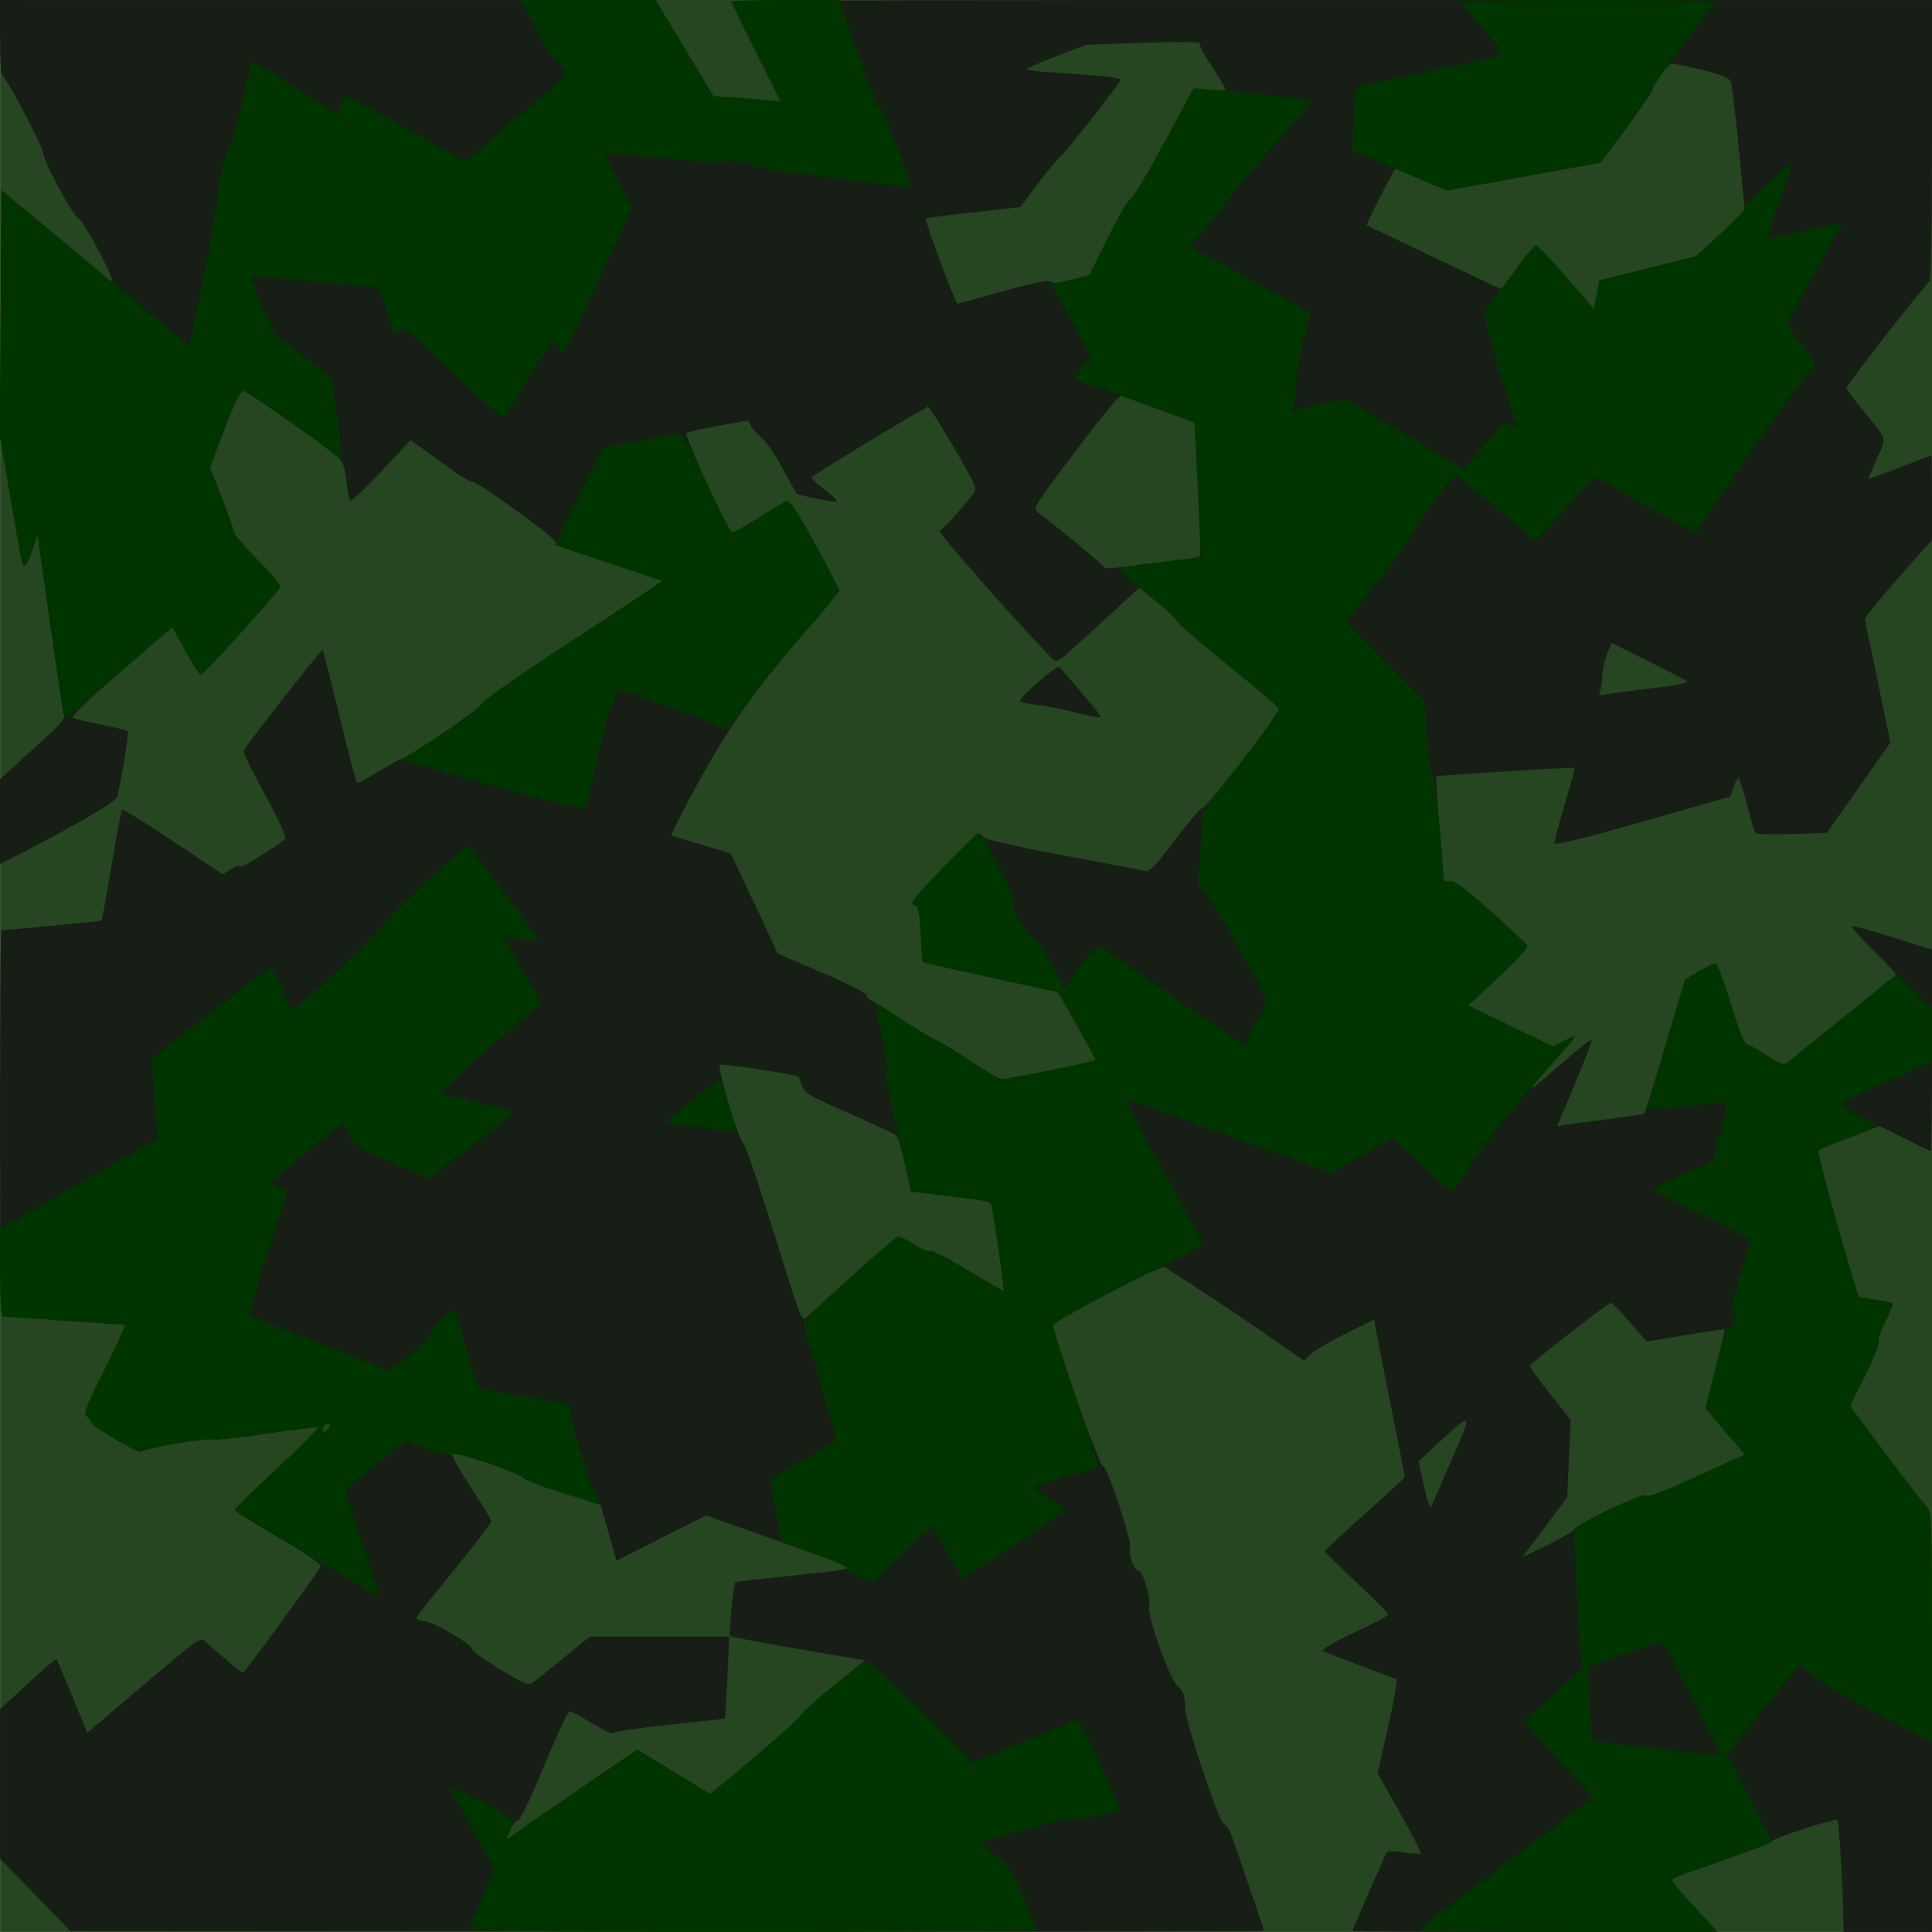 <?xml version="1.0" encoding="UTF-8" standalone="no"?>
<svg
   width="700.021"
   height="700"
   viewBox="0 0 185.214 185.208"
   version="1.1"
   id="svg5"
   xmlns="http://www.w3.org/2000/svg"
   xmlns:svg="http://www.w3.org/2000/svg">
  <defs
     id="defs2" />
  <g
     id="layer1"
     transform="translate(-429.057,-40.865)">
    <g
       id="g1707"
       transform="translate(90.152,-0.934)">
      <path
         style="fill:#254621;stroke-width:0.265"
         d="M 338.911,134.404 V 41.8 h 92.604 92.604 v 92.604 92.604 h -92.604 -92.604 z"
         id="path1713" />
      <path
         style="fill:#171e15;stroke-width:0.265"
         d="m 342.284,223.454 -3.373,-3.478 v -7.163 -7.163 l 2.657,-2.451 c 1.461,-1.348 2.699,-2.406 2.752,-2.352 0.052,0.055 0.737,1.669 1.522,3.587 l 1.427,3.488 5.408,-4.6 c 5.28,-4.491 5.42,-4.589 5.941,-4.134 0.293,0.257 1.172,1.025 1.951,1.708 0.78,0.683 1.513,1.241 1.63,1.241 0.167,0 6.668,-8.878 7.453,-10.177 0.116,-0.192 -1.351,-1.197 -4.035,-2.764 -2.319,-1.355 -4.217,-2.548 -4.217,-2.652 0,-0.104 1.85,-1.905 4.11,-4.003 2.261,-2.097 3.995,-3.852 3.854,-3.899 -0.141,-0.047 -2.408,0.226 -5.039,0.606 -2.631,0.38 -4.896,0.622 -5.033,0.537 -0.334,-0.207 -6.734,0.892 -6.835,1.173 -0.112,0.314 -4.805,-2.436 -4.811,-2.819 -0.003,-0.175 -0.194,-0.423 -0.425,-0.553 -0.359,-0.201 -0.109,-0.855 1.721,-4.511 1.178,-2.352 2.051,-4.278 1.941,-4.28 -0.11,-0.002 -2.7,-0.178 -5.756,-0.391 -3.056,-0.213 -5.705,-0.39 -5.887,-0.393 -0.261,-0.004 -0.331,-3.889 -0.331,-18.526 0,-10.186 0.054,-18.521 0.119,-18.521 0.626,0 9.546,-0.845 9.611,-0.911 0.048,-0.048 0.479,-2.423 0.958,-5.279 0.479,-2.856 0.938,-5.26 1.02,-5.342 0.082,-0.082 2.284,1.277 4.893,3.02 l 4.744,3.17 0.837,-0.53 c 0.485,-0.307 0.837,-0.404 0.837,-0.231 0,0.244 3.501,-1.894 4.337,-2.648 0.132,-0.12 -0.718,-1.961 -1.94,-4.199 -1.196,-2.193 -2.136,-4.089 -2.088,-4.214 0.181,-0.473 7.485,-9.789 7.591,-9.683 0.061,0.061 0.792,2.915 1.625,6.343 0.832,3.428 1.577,6.296 1.655,6.373 0.078,0.078 1.014,-0.402 2.081,-1.065 1.067,-0.664 2.028,-1.207 2.137,-1.207 0.531,0 7.457,-4.695 7.695,-5.216 0.162,-0.355 3.412,-2.646 7.995,-5.636 4.247,-2.77 8.089,-5.308 8.539,-5.639 l 0.817,-0.603 -5.145,-1.7 c -2.834,-0.936 -5.098,-1.822 -5.041,-1.973 0.125,-0.327 -7.451,-5.825 -8.027,-5.825 -0.221,0 -1.057,-0.482 -1.857,-1.072 -0.8,-0.59 -2.035,-1.483 -2.744,-1.984 l -1.288,-0.912 -2.836,3.02 c -1.56,1.661 -2.901,2.911 -2.981,2.778 -0.08,-0.133 -0.231,-0.997 -0.336,-1.919 -0.153,-1.341 -0.331,-1.802 -0.89,-2.298 -1.297,-1.152 -8.63,-6.292 -9.014,-6.318 -0.254,-0.017 -0.845,1.2 -1.774,3.653 l -1.394,3.679 1.177,3.067 c 0.648,1.687 1.177,3.179 1.177,3.315 0,0.136 1.027,1.297 2.282,2.58 2.031,2.075 2.242,2.381 1.918,2.779 -1.67,2.055 -7.216,8.153 -7.415,8.153 -0.139,0 -0.813,-1.031 -1.498,-2.29 l -1.246,-2.29 -4.949,4.269 c -2.999,2.587 -4.822,4.335 -4.627,4.436 0.177,0.092 1.393,0.38 2.703,0.642 1.31,0.261 2.464,0.546 2.565,0.632 0.149,0.128 -0.401,3.654 -0.981,6.281 -0.111,0.503 -4.399,2.99 -10.382,6.022 l -0.86,0.436 v -4.072 -4.072 l 3.145,-2.846 c 3.053,-2.762 3.139,-2.87 2.932,-3.674 -0.117,-0.456 -0.722,-4.451 -1.344,-8.878 l -1.131,-8.049 -0.5,1.501 c -0.275,0.825 -0.6,1.501 -0.722,1.501 -0.264,0 -0.26,0.02 -1.449,-6.92 l -0.937,-5.464 0.069,-11.802 0.069,-11.802 4.366,3.598 c 2.401,1.979 4.751,3.966 5.222,4.416 0.471,0.45 0.93,0.744 1.02,0.654 0.239,-0.239 -2.877,-6.017 -3.244,-6.017 -0.391,-2.77e-4 -3.375,-5.523 -3.328,-6.159 0.036,-0.484 -3.586,-7.398 -3.959,-7.555 -0.114,-0.049 -0.208,-1.686 -0.208,-3.638 v -3.55 l 31.419,0.006 31.419,0.006 2.778,4.601 2.778,4.601 2.249,0.161 c 1.237,0.089 2.69,0.206 3.229,0.261 l 0.98,0.1 -2.369,-4.733 c -1.303,-2.603 -2.369,-4.794 -2.369,-4.868 0,-0.074 25.896,-0.135 57.547,-0.135 h 57.547 v 13.494 c 0,7.422 -0.1,13.494 -0.222,13.494 -0.237,0 -7.98,9.91 -7.98,10.213 0,0.099 0.685,1.021 1.521,2.048 2.482,3.048 2.349,2.608 1.417,4.693 -0.452,1.01 -0.821,1.884 -0.821,1.942 0,0.058 1.338,-0.42 2.974,-1.061 1.636,-0.641 3.005,-1.166 3.043,-1.166 0.038,0 0.068,1.82 0.068,4.044 v 4.044 l -3.241,3.666 c -1.783,2.016 -3.217,3.798 -3.188,3.96 0.029,0.162 0.592,2.883 1.251,6.048 l 1.198,5.754 -3.055,4.34 -3.055,4.34 -3.355,0.101 c -1.845,0.056 -3.418,0.014 -3.495,-0.093 -0.077,-0.107 -0.429,-1.331 -0.783,-2.72 -0.354,-1.389 -0.728,-2.526 -0.832,-2.526 -0.104,0 -0.319,0.393 -0.477,0.874 l -0.289,0.874 -8.397,2.396 c -5.22,1.489 -8.421,2.285 -8.461,2.102 -0.035,-0.161 0.399,-1.841 0.964,-3.733 0.565,-1.892 0.997,-3.473 0.959,-3.515 -0.085,-0.092 -13.166,0.71 -13.27,0.814 -0.041,0.041 0.096,2.154 0.305,4.695 0.209,2.541 0.382,4.812 0.385,5.046 0.004,0.296 0.188,0.394 0.601,0.321 0.457,-0.08 1.366,0.581 3.903,2.839 1.819,1.619 3.396,3.099 3.504,3.289 0.132,0.232 -0.761,1.235 -2.721,3.056 l -2.917,2.711 4.043,1.965 4.043,1.965 1.191,-0.576 c 1.375,-0.665 1.501,-0.873 -1.6,2.641 -2.342,2.654 -2.167,2.587 1.404,-0.536 1.489,-1.302 2.738,-2.275 2.776,-2.162 0.038,0.113 -0.696,2.023 -1.63,4.245 l -1.699,4.04 0.838,-0.14 c 0.461,-0.077 2.324,-0.326 4.14,-0.554 1.816,-0.228 3.343,-0.455 3.393,-0.505 0.05,-0.05 0.954,-2.969 2.009,-6.487 l 1.918,-6.396 1.304,-0.768 c 0.717,-0.422 1.429,-0.77 1.581,-0.772 0.153,-0.002 0.813,1.741 1.468,3.875 0.822,2.676 1.318,3.898 1.601,3.939 0.226,0.033 1.081,0.506 1.902,1.051 1.047,0.695 1.591,0.914 1.826,0.733 0.275,-0.212 10.101,-8.129 10.515,-8.472 0.07,-0.058 -0.898,-1.112 -2.15,-2.342 -1.253,-1.23 -2.195,-2.287 -2.095,-2.349 0.1,-0.062 1.871,0.423 3.936,1.077 l 3.754,1.19 v 9.643 c 0,5.304 -0.062,9.643 -0.138,9.643 -0.076,0 -1.205,-0.536 -2.509,-1.191 l -2.372,-1.191 -2.848,1.079 c -1.567,0.594 -2.937,1.164 -3.045,1.269 -0.155,0.149 3.62,13.677 3.909,14.011 0.041,0.047 0.74,0.176 1.554,0.286 0.814,0.11 1.547,0.268 1.629,0.351 0.082,0.082 -0.214,0.87 -0.658,1.75 -0.444,0.88 -0.742,1.772 -0.662,1.982 0.08,0.21 -0.5,1.669 -1.29,3.244 l -1.436,2.863 3.57,4.773 c 1.963,2.625 3.733,4.905 3.933,5.067 0.302,0.244 0.363,3.692 0.363,20.439 v 20.145 h -4.233 -4.233 l -0.021,-1.124 c -0.061,-3.334 -0.426,-9.465 -0.571,-9.61 -0.198,-0.198 -6.085,1.712 -6.304,2.045 -0.082,0.125 -2.047,0.896 -4.366,1.712 -2.319,0.817 -4.495,1.591 -4.835,1.72 -0.594,0.225 -0.527,0.335 1.686,2.746 l 2.305,2.511 h -17.495 c -9.622,0 -17.495,-0.043 -17.495,-0.095 0,-0.11 3.15,-7.323 3.313,-7.588 0.06,-0.098 0.784,-0.071 1.608,0.058 0.824,0.129 1.557,0.176 1.629,0.104 0.072,-0.072 -0.829,-1.832 -2.001,-3.912 l -2.132,-3.781 1.002,-4.439 c 0.551,-2.442 0.92,-4.49 0.82,-4.552 -0.1,-0.062 -1.651,-0.659 -3.447,-1.327 -1.796,-0.668 -3.42,-1.302 -3.61,-1.408 -0.216,-0.121 0.889,-0.773 2.956,-1.744 1.815,-0.853 3.301,-1.645 3.301,-1.76 0,-0.115 -1.369,-1.495 -3.043,-3.065 -1.673,-1.571 -3.043,-2.919 -3.043,-2.996 0,-0.077 1.726,-1.681 3.836,-3.565 2.11,-1.883 3.836,-3.485 3.836,-3.558 0,-0.074 -0.584,-3.057 -1.298,-6.629 -0.714,-3.572 -1.374,-6.94 -1.467,-7.484 l -0.169,-0.989 -2.701,1.347 c -1.485,0.741 -3.004,1.631 -3.374,1.979 l -0.674,0.632 -2.898,-2.026 c -1.594,-1.115 -4.611,-3.147 -6.704,-4.516 l -3.806,-2.489 -1.618,0.711 c -1.924,0.845 -8.836,4.579 -9.016,4.87 -0.237,0.383 4.472,13.691 4.804,13.58 0.366,-0.122 2.855,7.445 2.59,7.873 -0.242,0.391 0.385,2.11 0.77,2.11 0.431,0 1.224,2.592 1.053,3.44 -0.191,0.941 1.912,6.855 2.708,7.617 0.628,0.602 0.687,0.778 0.766,2.304 0.072,1.392 3.294,10.98 3.69,10.98 0.198,0 0.537,0.506 0.753,1.124 1.128,3.231 3.097,9.013 3.097,9.097 0,0.053 -25.747,0.08 -57.216,0.059 l -57.216,-0.038 z m 53.036,-10.734 4.683,-3.186 3.491,2.123 3.491,2.123 1.087,-0.892 c 3.99,-3.276 7.478,-6.335 7.716,-6.767 0.154,-0.279 1.578,-1.551 3.164,-2.827 l 2.884,-2.32 -6.409,-1.098 c -3.525,-0.604 -6.47,-1.159 -6.544,-1.233 -0.132,-0.132 0.346,-4.998 0.506,-5.158 0.045,-0.045 2.448,-0.325 5.34,-0.622 5.074,-0.522 5.655,-0.621 5.362,-0.914 -0.074,-0.074 -3.144,-1.202 -6.821,-2.507 l -6.686,-2.371 -4.292,2.176 -4.292,2.176 -0.756,-2.684 -0.756,-2.684 -3.587,-1.112 c -1.973,-0.611 -3.722,-1.282 -3.886,-1.491 -0.383,-0.486 -6.488,-2.547 -6.755,-2.28 -0.11,0.11 0.687,1.551 1.773,3.202 1.085,1.651 1.974,3.117 1.974,3.259 0,0.142 -1.508,2.124 -3.352,4.404 -4.176,5.166 -3.897,4.791 -3.706,4.982 0.089,0.089 0.452,0.193 0.808,0.232 0.855,0.094 4.398,2.209 4.398,2.625 0,0.179 1.204,1.056 2.675,1.949 2.257,1.369 2.745,1.572 3.12,1.298 0.244,-0.179 1.584,-1.248 2.977,-2.376 l 2.533,-2.051 h 6.682 6.682 l -0.192,3.903 c -0.106,2.146 -0.209,3.922 -0.23,3.945 -0.021,0.023 -2.42,0.293 -5.33,0.599 -2.91,0.306 -5.329,0.667 -5.375,0.802 -0.046,0.135 -0.954,-0.284 -2.018,-0.93 -1.064,-0.646 -2.045,-1.175 -2.18,-1.175 -0.135,0 -1.238,2.387 -2.452,5.305 -1.304,3.135 -2.329,5.259 -2.505,5.191 -0.163,-0.063 -0.495,0.349 -0.736,0.915 l -0.439,1.029 1.635,-1.187 c 0.899,-0.653 3.742,-2.621 6.318,-4.373 z m 94.486,-24.282 c 0.38,-0.596 6.577,-3.56 6.856,-3.281 0.246,0.246 1.607,-0.296 7.439,-2.966 l 2.076,-0.95 -0.962,-1.128 c -0.529,-0.62 -1.379,-1.622 -1.887,-2.226 l -0.925,-1.098 0.936,-3.717 c 0.515,-2.045 0.936,-3.765 0.936,-3.822 0,-0.058 -1.637,0.173 -3.638,0.513 -2.001,0.34 -3.708,0.619 -3.793,0.621 -0.085,0.002 -0.859,-0.828 -1.72,-1.844 -0.861,-1.016 -1.664,-1.849 -1.785,-1.852 -0.244,-0.006 -7.681,5.77 -7.779,6.041 -0.034,0.094 0.836,1.302 1.933,2.685 l 1.995,2.514 -0.171,3.704 -0.171,3.704 -1.478,1.984 c -0.813,1.091 -1.776,2.381 -2.141,2.866 l -0.663,0.882 2.363,-1.146 c 1.3,-0.631 2.46,-1.298 2.578,-1.483 z m -11.768,-6.612 c 2.08,-4.835 2.12,-4.789 -1.359,-1.587 l -1.799,1.656 0.419,1.852 c 0.487,2.153 0.637,2.629 0.783,2.484 0.058,-0.058 0.938,-2.041 1.955,-4.405 z M 370.396,178.721 c 0.27,-0.325 0.252,-0.397 -0.1,-0.397 -0.236,0 -0.429,0.179 -0.429,0.397 0,0.218 0.045,0.397 0.1,0.397 0.055,0 0.248,-0.179 0.429,-0.397 z m 50.387,-14.781 c 2.174,-1.984 4.085,-3.608 4.248,-3.608 0.162,0 0.88,0.371 1.594,0.824 0.714,0.453 1.34,0.7 1.39,0.549 0.05,-0.151 1.656,0.665 3.569,1.813 1.912,1.148 3.506,2.058 3.542,2.023 0.068,-0.068 -0.889,-7.051 -1.1,-8.019 -0.097,-0.446 -0.379,-0.592 -1.382,-0.714 -0.693,-0.084 -2.415,-0.292 -3.825,-0.462 l -2.565,-0.309 -0.573,-2.549 c -0.315,-1.402 -0.684,-2.668 -0.821,-2.813 -0.136,-0.146 -2.177,-1.106 -4.535,-2.133 -3.813,-1.662 -4.315,-1.955 -4.541,-2.646 -0.14,-0.427 -0.27,-0.808 -0.289,-0.845 -0.11,-0.217 -7.413,-1.343 -7.586,-1.17 -0.275,0.275 1.796,7.172 2.269,7.556 0.2,0.163 1.535,4.075 2.966,8.693 2.599,8.392 2.602,8.397 3.144,7.907 0.299,-0.27 2.322,-2.114 4.496,-4.098 z m 18.855,-19.541 c 2.372,-0.468 4.308,-0.915 4.302,-0.992 -0.006,-0.077 -0.813,-1.567 -1.793,-3.311 l -1.783,-3.17 -6.475,-1.419 c -3.561,-0.78 -6.501,-1.443 -6.533,-1.474 -0.032,-0.03 -0.118,-1.24 -0.191,-2.687 -0.118,-2.335 -0.192,-2.647 -0.653,-2.764 -0.433,-0.11 0.023,-0.702 2.705,-3.516 1.774,-1.861 3.331,-3.379 3.46,-3.373 0.129,0.006 0.368,0.174 0.529,0.373 0.177,0.218 3.238,0.912 7.702,1.744 4.075,0.76 7.61,1.436 7.857,1.503 0.326,0.088 1.074,-0.71 2.733,-2.919 1.256,-1.672 2.446,-3.077 2.645,-3.122 0.54,-0.122 7.533,-9.175 7.376,-9.549 -0.075,-0.177 -2.282,-2.049 -4.904,-4.159 -2.623,-2.11 -4.848,-4.034 -4.946,-4.275 -0.098,-0.241 -0.935,-1.043 -1.861,-1.783 l -1.683,-1.344 -1.671,1.518 c -0.919,0.835 -2.698,2.461 -3.953,3.614 -2.241,2.058 -2.29,2.086 -2.774,1.587 -3.744,-3.865 -11.049,-12.167 -10.759,-12.229 0.324,-0.07 1.601,-1.448 3.166,-3.418 0.483,-0.608 0.473,-0.632 -1.811,-4.576 -1.263,-2.181 -2.374,-3.922 -2.47,-3.869 -2.637,1.454 -11.154,6.634 -11.154,6.784 0,0.114 0.6,0.666 1.334,1.225 0.734,0.559 1.231,1.051 1.106,1.093 -0.246,0.082 -3.743,-0.611 -3.871,-0.767 -0.043,-0.052 -0.64,-1.135 -1.327,-2.406 -0.687,-1.271 -1.583,-2.581 -1.99,-2.91 -0.408,-0.33 -0.87,-0.849 -1.027,-1.154 l -0.285,-0.555 -2.857,0.521 c -1.571,0.286 -2.948,0.604 -3.06,0.705 -0.253,0.229 4.025,9.541 4.383,9.541 0.143,0 1.287,-0.648 2.542,-1.44 1.255,-0.792 2.458,-1.503 2.674,-1.581 0.287,-0.103 1.018,0.996 2.708,4.073 1.273,2.318 2.315,4.33 2.315,4.471 0,0.141 -1.383,1.843 -3.074,3.782 -4.911,5.634 -7.416,9.15 -10.394,14.59 -1.499,2.738 -2.669,5.034 -2.601,5.102 0.068,0.068 1.346,0.473 2.841,0.9 1.494,0.427 2.762,0.822 2.818,0.878 0.056,0.056 1.099,2.233 2.318,4.837 l 2.216,4.736 4.261,1.83 c 2.344,1.007 4.261,1.976 4.261,2.155 0,0.178 0.157,0.385 0.349,0.458 0.192,0.074 1.591,0.948 3.109,1.943 1.518,0.995 2.878,1.809 3.024,1.81 0.146,5.3e-4 1.573,0.865 3.173,1.922 1.6,1.056 3.082,1.921 3.294,1.921 0.212,0 2.326,-0.383 4.698,-0.852 z m 2.196,-34.343 c -1.091,-0.273 -2.672,-0.577 -3.512,-0.677 -0.84,-0.1 -1.576,-0.259 -1.634,-0.355 -0.176,-0.284 3.579,-3.55 3.79,-3.297 0.107,0.128 0.905,1.066 1.773,2.085 2.321,2.722 2.363,2.782 1.93,2.759 -0.2,-0.011 -1.256,-0.243 -2.348,-0.515 z m 55.293,-2.26 c 3.136,-0.393 3.677,-0.511 3.423,-0.747 -0.061,-0.056 -1.693,-0.893 -3.626,-1.859 l -3.516,-1.757 -0.421,0.999 c -0.232,0.55 -0.449,1.55 -0.483,2.223 -0.034,0.673 -0.149,1.365 -0.256,1.538 -0.141,0.229 0.047,0.274 0.692,0.165 0.487,-0.082 2.372,-0.335 4.188,-0.563 z m -47.62,-12.022 c 2.256,-0.291 4.205,-0.529 4.331,-0.529 0.213,-2.64e-4 0.182,-1.155 -0.261,-9.832 L 453.42,82.329 450.074,81.076 c -1.84,-0.689 -3.486,-1.305 -3.657,-1.368 -0.172,-0.063 -2.166,2.354 -4.431,5.372 -4.106,5.469 -4.118,5.488 -3.525,5.893 0.984,0.672 6.144,4.916 6.239,5.131 0.12,0.272 0.158,0.27 4.807,-0.329 z m 47.36,-28.249 4.63,-1.155 2.339,-2.165 2.339,-2.165 -0.572,-5.953 c -0.315,-3.274 -0.659,-6.179 -0.766,-6.456 -0.144,-0.373 -0.836,-0.66 -2.692,-1.114 -1.374,-0.336 -2.677,-0.613 -2.896,-0.616 -0.42,-0.005 -2.035,2.074 -1.909,2.457 0.041,0.124 -1.068,1.753 -2.463,3.62 -1.9,2.543 -2.716,3.432 -3.25,3.541 -0.392,0.08 -3.694,0.685 -7.339,1.344 l -6.627,1.199 -2.47,-1.071 c -1.359,-0.589 -2.495,-1.037 -2.526,-0.996 -0.372,0.5 -2.811,5.296 -2.733,5.374 0.058,0.058 2.988,1.47 6.51,3.137 l 6.405,3.032 1.501,-2.096 c 0.825,-1.153 1.635,-2.096 1.8,-2.096 0.165,0 1.483,1.368 2.929,3.039 l 2.629,3.039 0.266,-1.373 0.266,-1.373 z m -61.799,2.192 c 2.955,-0.828 4.312,-1.1 4.54,-0.911 0.224,0.186 0.854,0.129 2.033,-0.185 l 1.708,-0.455 1.814,-3.658 c 0.998,-2.012 1.956,-3.658 2.13,-3.658 0.174,0 1.606,-2.384 3.183,-5.299 l 2.867,-5.299 1.521,0.165 c 0.837,0.091 1.521,0.064 1.521,-0.059 -2.6e-4,-0.123 -0.589,-1.109 -1.309,-2.19 -0.72,-1.081 -1.24,-2.077 -1.156,-2.213 0.094,-0.152 -1.963,-0.174 -5.372,-0.056 l -5.524,0.191 -2.844,1.092 c -1.564,0.601 -2.844,1.166 -2.844,1.256 0,0.09 1.339,0.244 2.977,0.341 3.963,0.235 6.02,0.461 6.017,0.661 -0.003,0.273 -5.285,7.004 -5.943,7.573 -0.336,0.291 -1.294,1.452 -2.128,2.58 -0.834,1.128 -1.532,2.056 -1.551,2.064 -0.019,0.007 -2.034,0.231 -4.478,0.497 -2.444,0.266 -4.498,0.538 -4.564,0.604 -0.153,0.153 2.825,8.147 3.033,8.143 0.085,-0.002 2.051,-0.534 4.369,-1.183 z"
         id="path1711" />
      <path
         style="fill:#013500;stroke-width:0.265"
         d="m 383.965,226.665 c 0.072,-0.188 0.627,-1.552 1.233,-3.03 l 1.102,-2.687 -2.131,-3.82 c -1.172,-2.101 -2.131,-3.892 -2.131,-3.98 0,-0.088 1.369,0.521 3.043,1.354 1.673,0.833 3.043,1.672 3.043,1.864 0,0.192 -0.189,0.715 -0.42,1.162 -0.416,0.804 -0.403,0.8 1.257,-0.405 0.922,-0.67 3.785,-2.651 6.36,-4.404 l 4.683,-3.186 3.491,2.123 3.491,2.123 1.087,-0.892 c 3.99,-3.276 7.478,-6.335 7.716,-6.767 0.358,-0.65 5.808,-5.043 6.256,-5.043 0.186,0 2.542,2.188 5.236,4.862 l 4.897,4.862 5.016,-2.084 c 2.759,-1.146 5.024,-2.084 5.034,-2.084 0.169,0 4.166,8.494 4.052,8.609 -0.343,0.343 -3.882,1.108 -4.103,0.887 -0.131,-0.131 -1.654,0.158 -3.527,0.669 -1.813,0.495 -3.802,1.034 -4.421,1.199 -0.618,0.164 -1.124,0.399 -1.124,0.52 0,0.122 0.567,0.612 1.259,1.09 1.141,0.787 1.383,1.153 2.58,3.904 0.726,1.67 1.36,3.139 1.408,3.266 0.049,0.129 -11.911,0.229 -27.214,0.229 -22.239,0 -27.278,-0.064 -27.171,-0.343 z m 91.206,0.119 c 0,-0.241 1.145,-1.136 10.319,-8.07 3.274,-2.475 6,-4.535 6.058,-4.58 0.057,-0.044 -1.419,-1.696 -3.281,-3.671 -1.929,-2.045 -3.283,-3.686 -3.147,-3.812 0.131,-0.122 1.429,-1.261 2.884,-2.531 1.455,-1.27 2.622,-2.398 2.592,-2.507 -0.182,-0.666 -0.863,-13.036 -0.729,-13.252 0.334,-0.54 6.536,-3.464 6.796,-3.204 0.246,0.246 1.607,-0.296 7.439,-2.966 l 2.076,-0.95 -0.962,-1.128 c -0.529,-0.62 -1.378,-1.621 -1.886,-2.224 l -0.923,-1.096 0.967,-3.865 c 0.63,-2.515 1.088,-3.865 1.314,-3.865 0.472,0 0.757,-1.004 0.405,-1.428 -0.21,-0.253 -0.04,-1.178 0.64,-3.488 0.509,-1.729 0.925,-3.276 0.925,-3.436 0,-0.16 -2.084,-1.283 -4.63,-2.496 -2.547,-1.212 -4.63,-2.286 -4.63,-2.386 0,-0.1 1.289,-0.754 2.863,-1.454 l 2.863,-1.272 0.739,-2.749 c 0.407,-1.512 0.696,-2.791 0.642,-2.842 -0.053,-0.051 -1.737,0.09 -3.742,0.315 -2.005,0.224 -3.714,0.339 -3.798,0.255 -0.084,-0.084 0.664,-2.905 1.661,-6.269 l 1.813,-6.116 1.355,-0.78 c 0.745,-0.429 1.465,-0.78 1.6,-0.78 0.135,0 0.781,1.746 1.436,3.879 0.822,2.676 1.318,3.898 1.601,3.939 0.226,0.033 1.081,0.506 1.902,1.051 1.051,0.698 1.591,0.914 1.826,0.732 0.184,-0.142 2.649,-2.132 5.479,-4.421 l 5.145,-4.162 1.659,1.674 1.659,1.674 0.009,2.542 0.009,2.542 -4.366,1.92 c -2.401,1.056 -4.366,2.027 -4.366,2.157 0,0.13 0.774,0.619 1.72,1.085 0.946,0.466 1.719,0.912 1.719,0.99 -7.9e-4,0.078 -1.256,0.608 -2.789,1.177 -1.533,0.569 -2.839,1.118 -2.902,1.22 -0.097,0.157 3.77,13.727 3.981,13.97 0.041,0.047 0.74,0.176 1.554,0.286 0.814,0.11 1.547,0.268 1.629,0.351 0.082,0.082 -0.214,0.87 -0.658,1.75 -0.444,0.88 -0.742,1.772 -0.662,1.982 0.081,0.21 -0.5,1.669 -1.29,3.244 l -1.436,2.863 3.57,4.773 c 1.963,2.625 3.733,4.905 3.933,5.067 0.297,0.24 0.363,2.3 0.363,11.328 v 11.034 l -5.226,-2.698 c -3.257,-1.682 -5.633,-3.088 -6.306,-3.734 l -1.081,-1.035 -3.532,4.304 -3.532,4.304 2.19,4.194 c 1.205,2.307 2.137,4.248 2.071,4.313 -0.065,0.065 -2.011,0.785 -4.324,1.6 -2.313,0.815 -4.483,1.587 -4.824,1.716 -0.594,0.225 -0.527,0.335 1.686,2.746 l 2.305,2.511 H 489.359 c -7.803,0 -14.188,-0.101 -14.188,-0.224 z m 28.575,-16.844 c 0,-0.272 -5.299,-10.713 -5.436,-10.713 -0.327,0 -6.883,2.187 -7.067,2.357 -0.224,0.208 0.178,6.837 0.43,7.089 0.122,0.122 6.069,0.816 11.743,1.37 0.182,0.018 0.331,-0.028 0.331,-0.103 z M 374.101,194.236 c -0.364,-0.262 -3.37,-2.059 -6.681,-3.995 -3.311,-1.935 -6.019,-3.602 -6.019,-3.703 0,-0.101 1.85,-1.9 4.11,-3.997 2.261,-2.097 3.995,-3.852 3.854,-3.899 -0.141,-0.047 -2.408,0.226 -5.039,0.606 -2.631,0.38 -4.896,0.622 -5.033,0.537 -0.334,-0.207 -6.734,0.892 -6.835,1.173 -0.112,0.314 -4.805,-2.436 -4.811,-2.819 -0.003,-0.175 -0.194,-0.423 -0.425,-0.553 -0.359,-0.201 -0.109,-0.855 1.721,-4.511 1.178,-2.352 2.051,-4.278 1.941,-4.28 -0.11,-0.002 -2.7,-0.178 -5.756,-0.391 -3.056,-0.213 -5.705,-0.39 -5.887,-0.393 -0.25,-0.004 -0.331,-1.025 -0.331,-4.207 v -4.201 l 7.559,-4.309 7.559,-4.309 -0.145,-1.875 c -0.08,-1.031 -0.211,-2.768 -0.291,-3.86 l -0.146,-1.984 5.545,-4.293 c 3.05,-2.361 5.678,-4.326 5.841,-4.366 0.163,-0.04 0.659,0.856 1.102,1.992 0.443,1.135 0.911,2.028 1.04,1.984 0.641,-0.219 8.929,-7.966 8.821,-8.246 -0.102,-0.265 4.046,-4.218 7.293,-6.95 l 0.742,-0.624 3.336,4.458 c 1.835,2.452 3.336,4.541 3.336,4.643 0,0.102 -0.733,0.102 -1.629,5.3e-4 l -1.629,-0.184 0.877,1.56 c 0.482,0.858 1.287,2.271 1.787,3.139 l 0.91,1.579 -0.658,0.538 c -3.859,3.155 -9.106,7.967 -8.842,8.111 0.177,0.097 1.78,0.508 3.562,0.914 1.783,0.406 3.241,0.82 3.241,0.919 0,0.099 -1.823,1.566 -4.051,3.259 l -4.051,3.079 -3.556,-1.528 c -3.415,-1.467 -3.576,-1.572 -4.078,-2.647 -0.287,-0.616 -0.585,-1.118 -0.661,-1.117 -0.116,0.002 -5.939,4.823 -6.737,5.577 -0.149,0.141 0.092,0.353 0.604,0.531 0.604,0.21 0.813,0.424 0.719,0.731 -0.073,0.239 -0.909,2.926 -1.858,5.971 -0.949,3.045 -1.696,5.557 -1.662,5.58 0.239,0.164 13.091,5.229 13.333,5.254 0.483,0.051 4.06,-3.032 4.069,-3.508 0.005,-0.236 0.535,-0.879 1.178,-1.429 l 1.17,-1 0.301,1.132 c 1.398,5.257 1.793,6.407 2.266,6.595 0.275,0.109 2.108,0.452 4.072,0.761 4.122,0.649 4.552,0.75 4.377,1.035 -0.215,0.347 1.909,7.664 2.354,8.109 0.529,0.529 0.548,1.278 0.028,1.078 -0.212,-0.081 -1.79,-0.581 -3.506,-1.111 -1.716,-0.53 -3.255,-1.134 -3.419,-1.343 -0.429,-0.545 -6.496,-2.54 -6.799,-2.236 -0.151,0.151 -1.051,-0.039 -2.336,-0.494 l -2.091,-0.74 -2.836,2.229 c -1.56,1.226 -2.872,2.33 -2.916,2.454 -0.044,0.124 0.641,2.332 1.521,4.907 0.881,2.575 1.601,4.789 1.601,4.919 0,0.353 -0.319,0.277 -1.058,-0.255 z m -3.704,-15.515 c 0.27,-0.325 0.252,-0.397 -0.1,-0.397 -0.236,0 -0.429,0.179 -0.429,0.397 0,0.218 0.045,0.397 0.1,0.397 0.055,0 0.248,-0.179 0.429,-0.397 z m 50.866,14.245 c -0.618,-0.219 -1.124,-0.555 -1.124,-0.748 0,-0.208 -1.267,-0.796 -3.123,-1.451 l -3.123,-1.101 -0.573,-2.93 c -0.315,-1.612 -0.517,-3.021 -0.449,-3.132 0.069,-0.111 1.494,-0.954 3.167,-1.874 1.674,-0.92 3.043,-1.811 3.043,-1.98 0,-0.169 -0.717,-2.672 -1.593,-5.563 -0.876,-2.891 -1.561,-5.402 -1.521,-5.581 0.094,-0.428 8.697,-8.274 9.072,-8.274 0.159,0 0.873,0.371 1.587,0.824 0.714,0.453 1.34,0.7 1.39,0.549 0.05,-0.151 1.656,0.665 3.569,1.813 1.912,1.148 3.506,2.059 3.541,2.024 0.096,-0.096 -1.12,-8.367 -1.248,-8.491 -0.061,-0.059 -1.778,-0.308 -3.816,-0.553 -2.037,-0.245 -3.732,-0.473 -3.765,-0.506 -0.034,-0.033 -0.646,-2.612 -1.362,-5.732 -0.818,-3.564 -1.202,-5.733 -1.036,-5.837 0.169,-0.105 0.004,-1.289 -0.453,-3.256 -0.395,-1.7 -0.676,-3.129 -0.623,-3.177 0.052,-0.047 1.33,0.728 2.839,1.724 1.509,0.996 2.826,1.785 2.926,1.754 0.1,-0.03 1.524,0.83 3.163,1.912 l 2.981,1.968 4.61,-0.897 c 2.535,-0.493 4.605,-0.962 4.6,-1.042 -0.006,-0.08 -0.813,-1.572 -1.793,-3.315 l -1.783,-3.17 -6.475,-1.419 c -3.561,-0.78 -6.501,-1.443 -6.533,-1.474 -0.032,-0.03 -0.118,-1.24 -0.191,-2.687 -0.118,-2.335 -0.192,-2.647 -0.653,-2.764 -0.433,-0.11 0.023,-0.702 2.705,-3.516 1.774,-1.861 3.344,-3.377 3.489,-3.368 0.457,0.028 3.627,6.142 3.335,6.433 -0.402,0.402 1.168,3.315 1.989,3.689 0.458,0.208 1.04,1.031 1.797,2.538 l 1.121,2.23 1.513,-2.159 c 0.984,-1.404 1.625,-2.092 1.832,-1.966 0.175,0.106 3.397,2.32 7.159,4.92 3.762,2.6 6.866,4.689 6.898,4.644 0.031,-0.045 0.204,-0.595 0.384,-1.221 0.18,-0.626 0.493,-1.202 0.696,-1.28 0.203,-0.078 0.504,-0.55 0.669,-1.049 0.29,-0.878 0.203,-1.08 -2.658,-6.194 -1.805,-3.226 -3.113,-5.287 -3.356,-5.287 -0.331,0 -0.373,-0.303 -0.244,-1.786 0.085,-0.982 0.228,-2.688 0.318,-3.791 l 0.163,-2.005 3.666,-4.685 c 2.016,-2.576 3.605,-4.829 3.53,-5.007 -0.075,-0.177 -2.332,-2.099 -5.015,-4.272 -2.684,-2.172 -4.88,-4.077 -4.881,-4.233 -8e-4,-0.156 -1.259,-1.282 -2.796,-2.501 -1.537,-1.22 -2.697,-2.304 -2.578,-2.41 0.119,-0.106 1.467,-0.335 2.995,-0.51 1.528,-0.174 3.238,-0.387 3.8,-0.472 l 1.022,-0.155 -0.164,-3.335 c -0.09,-1.834 -0.236,-4.726 -0.322,-6.426 l -0.158,-3.092 -4.271,-1.573 c -2.349,-0.865 -4.926,-1.782 -5.726,-2.037 -0.8,-0.255 -1.497,-0.5 -1.548,-0.544 -0.051,-0.043 0.291,-0.556 0.76,-1.14 l 0.852,-1.061 -1.13,-2.066 c -0.621,-1.136 -1.472,-2.675 -1.89,-3.421 l -0.761,-1.355 1.82,-0.472 1.82,-0.472 1.817,-3.663 c 0.999,-2.015 1.957,-3.663 2.129,-3.663 0.172,0 1.594,-2.351 3.161,-5.226 1.566,-2.874 2.868,-5.256 2.893,-5.293 0.065,-0.096 11.275,0.937 11.388,1.05 0.052,0.052 -1.799,2.229 -4.113,4.839 -2.314,2.61 -4.158,4.794 -4.098,4.854 0.06,0.06 -0.717,1.074 -1.726,2.254 l -1.835,2.145 0.721,0.366 c 0.557,0.283 10.625,5.832 10.818,5.962 0.024,0.016 -0.252,1.101 -0.612,2.41 -0.36,1.31 -0.694,3.215 -0.741,4.233 -0.047,1.019 -0.18,2.081 -0.294,2.361 -0.168,0.411 -0.12,0.475 0.245,0.335 0.249,-0.096 1.434,-0.376 2.632,-0.622 l 2.178,-0.448 5.286,3.116 c 2.907,1.714 5.399,3.223 5.537,3.355 0.138,0.131 0.328,0.239 0.422,0.239 0.094,0 0.988,-1.015 1.986,-2.256 1.289,-1.603 1.933,-2.209 2.223,-2.091 0.225,0.091 0.559,0.227 0.742,0.302 0.199,0.081 0.282,-0.009 0.206,-0.224 -1.148,-3.225 -3.249,-10.447 -3.108,-10.682 0.856,-1.428 4.713,-6.48 4.947,-6.48 0.164,0 1.481,1.368 2.927,3.039 l 2.629,3.039 0.266,-1.371 0.266,-1.371 4.609,-1.152 4.609,-1.152 2.336,-2.133 c 1.285,-1.173 2.336,-2.284 2.336,-2.468 0,-0.185 1.012,-1.255 2.249,-2.377 1.237,-1.123 2.249,-1.919 2.249,-1.77 0,0.15 -0.537,1.787 -1.194,3.638 -0.657,1.851 -1.163,3.396 -1.124,3.434 0.038,0.038 1.704,-0.322 3.701,-0.799 1.997,-0.477 3.59,-0.795 3.539,-0.705 -0.609,1.065 -4.915,8.768 -5.129,9.175 -0.247,0.469 -0.085,0.8 1.152,2.352 0.903,1.133 1.356,1.916 1.215,2.1 -2.272,2.973 -4.85,6.567 -7.706,10.745 -1.94,2.838 -3.565,5.204 -3.61,5.259 -0.046,0.055 -2.245,-1.12 -4.887,-2.609 l -4.804,-2.709 -1.902,2.08 c -1.046,1.144 -2.312,2.526 -2.814,3.07 l -0.912,0.99 -3.7,-3.063 c -2.035,-1.685 -3.783,-3.114 -3.885,-3.178 -0.252,-0.156 -4.338,5.183 -4.257,5.563 0.035,0.166 -1.375,2.131 -3.134,4.366 l -3.199,4.064 3.712,3.733 3.712,3.733 0.296,3.565 c 0.163,1.961 0.414,3.638 0.559,3.728 0.206,0.127 0.999,7.706 1.026,9.803 0.004,0.296 0.188,0.394 0.601,0.321 0.457,-0.08 1.366,0.581 3.903,2.839 1.819,1.619 3.396,3.099 3.504,3.289 0.132,0.232 -0.761,1.235 -2.721,3.056 l -2.917,2.711 4.043,1.965 4.043,1.965 1.191,-0.576 c 1.362,-0.659 1.477,-0.858 -1.374,2.391 -3.777,4.306 -7.858,9.356 -7.729,9.566 0.075,0.121 -0.307,0.751 -0.848,1.398 l -0.984,1.178 -2.777,-2.587 -2.777,-2.587 -2.945,1.675 -2.945,1.675 -6.869,-2.48 c -3.778,-1.364 -8.174,-2.965 -9.771,-3.557 -1.596,-0.593 -2.949,-1.03 -3.007,-0.973 -0.114,0.114 1.417,3.023 4.871,9.261 1.209,2.183 2.268,4.155 2.355,4.382 0.122,0.32 -0.693,0.82 -3.622,2.222 -4.031,1.929 -10.447,5.356 -10.653,5.69 -0.068,0.111 0.885,3.142 2.118,6.737 1.233,3.595 2.242,6.631 2.242,6.748 0,0.117 -0.744,0.417 -1.654,0.666 -3.782,1.038 -4.432,1.251 -4.432,1.454 0,0.117 0.655,0.61 1.455,1.095 0.8,0.485 1.455,0.959 1.455,1.054 0,0.186 -9.822,6.665 -9.913,6.539 -0.03,-0.042 -0.68,-1.18 -1.445,-2.53 l -1.39,-2.454 -2.627,2.422 c -1.445,1.332 -2.692,2.526 -2.77,2.653 -0.178,0.288 -0.256,0.278 -1.633,-0.209 z M 405.894,149.873 c -1.649,-0.189 -3.04,-0.385 -3.09,-0.435 -0.05,-0.05 1.044,-1.024 2.431,-2.164 1.387,-1.14 2.618,-1.972 2.735,-1.849 0.117,0.123 0.471,1.102 0.787,2.176 0.316,1.074 0.638,2.115 0.714,2.315 0.078,0.204 -0.018,0.35 -0.22,0.332 -0.197,-0.017 -1.709,-0.186 -3.358,-0.375 z m -15.125,-31.486 c -1.819,-0.494 -5.569,-1.538 -8.334,-2.319 l -5.027,-1.421 1.918,-1.234 c 1.055,-0.679 2.741,-1.762 3.747,-2.408 1.006,-0.646 1.904,-1.409 1.995,-1.697 0.098,-0.31 3.326,-2.584 7.918,-5.579 4.264,-2.781 8.119,-5.327 8.567,-5.658 l 0.815,-0.601 -5.072,-1.676 c -2.789,-0.922 -5.108,-1.706 -5.152,-1.744 -0.044,-0.037 0.958,-2.148 2.226,-4.69 l 2.307,-4.622 3.198,-0.591 c 1.759,-0.325 3.502,-0.65 3.874,-0.723 0.648,-0.126 0.772,0.075 2.885,4.653 1.214,2.632 2.326,4.785 2.47,4.785 0.144,0 1.289,-0.648 2.544,-1.44 1.255,-0.792 2.458,-1.503 2.674,-1.581 0.287,-0.103 1.018,0.996 2.708,4.073 1.273,2.318 2.315,4.33 2.315,4.471 0,0.141 -1.384,1.843 -3.076,3.782 -1.692,1.939 -4.088,4.866 -5.324,6.503 -1.236,1.637 -2.278,2.977 -2.315,2.977 -0.037,0 -2.404,-0.88 -5.261,-1.956 -2.857,-1.076 -5.237,-1.88 -5.288,-1.786 -0.052,0.094 -0.179,0.526 -0.284,0.961 -0.104,0.435 -0.296,0.857 -0.426,0.937 -0.13,0.08 -0.683,2.254 -1.229,4.831 -0.895,4.224 -1.046,4.684 -1.529,4.667 -0.295,-0.01 -2.024,-0.423 -3.843,-0.917 z m -45.844,-8.523 c -0.075,-0.4 -0.649,-4.35 -1.275,-8.777 l -1.138,-8.049 -0.5,1.501 c -0.275,0.825 -0.6,1.501 -0.722,1.501 -0.264,0 -0.26,0.02 -1.449,-6.92 l -0.937,-5.464 0.069,-11.805 0.069,-11.805 5,4.172 c 2.75,2.295 5.31,4.408 5.689,4.695 1.455,1.105 6.783,5.552 6.958,5.808 0.101,0.148 0.247,0.206 0.323,0.13 0.258,-0.258 2.613,-12.27 2.667,-13.604 0.061,-1.514 0.746,-4.387 1.324,-5.556 0.216,-0.437 0.753,-2.393 1.193,-4.348 0.44,-1.955 0.846,-3.6 0.902,-3.657 0.056,-0.056 1.929,1.08 4.163,2.525 l 4.061,2.627 0.219,-0.823 c 0.121,-0.452 0.302,-0.909 0.404,-1.015 0.102,-0.106 2.749,1.272 5.882,3.062 l 5.697,3.254 1.307,-1.168 c 0.719,-0.642 2.736,-2.366 4.482,-3.831 1.746,-1.465 3.33,-2.804 3.52,-2.975 0.275,-0.249 0.28,-0.454 0.024,-1.017 -0.176,-0.387 -0.479,-0.704 -0.673,-0.704 -0.194,0 -1.009,-1.31 -1.812,-2.91 l -1.46,-2.91 6.418,0.006 6.418,0.006 2.778,4.601 2.778,4.601 2.249,0.161 c 1.237,0.089 2.69,0.206 3.229,0.261 l 0.98,0.1 -2.369,-4.733 c -1.303,-2.603 -2.369,-4.794 -2.369,-4.868 0,-0.074 2.31,-0.135 5.134,-0.135 h 5.134 l 0.844,2.315 c 0.464,1.273 1.266,3.506 1.783,4.961 0.517,1.455 1.1,2.777 1.296,2.938 0.392,0.321 3.155,7.452 2.962,7.645 -0.196,0.196 -14.851,-1.72 -15.168,-1.984 -0.435,-0.361 -2.425,-0.624 -2.599,-0.344 -0.089,0.144 -2.441,-0.005 -5.769,-0.365 -3.09,-0.335 -5.671,-0.557 -5.734,-0.493 -0.064,0.064 0.5,1.269 1.253,2.678 l 1.369,2.562 -3.242,6.976 c -1.783,3.837 -3.33,6.976 -3.437,6.976 -0.107,0 -0.271,-0.238 -0.363,-0.529 -0.092,-0.291 -0.325,-0.529 -0.517,-0.529 -0.192,0 -1.255,1.518 -2.364,3.373 -1.108,1.855 -2.126,3.546 -2.261,3.756 -0.193,0.3 -1.275,-0.602 -4.996,-4.165 -4.036,-3.865 -4.799,-4.489 -5.078,-4.153 -0.18,0.217 -0.406,0.395 -0.501,0.395 -0.096,0 -0.458,-1.012 -0.804,-2.249 -0.347,-1.237 -0.76,-2.251 -0.918,-2.253 -0.158,-0.002 -2.847,-0.239 -5.976,-0.525 -3.129,-0.287 -5.828,-0.523 -5.998,-0.525 -0.175,-0.002 0.237,1.216 0.951,2.81 l 1.26,2.814 2.595,1.945 c 1.427,1.07 2.635,1.984 2.683,2.033 0.188,0.188 1.183,7.651 1.04,7.795 -0.084,0.084 -0.42,-0.087 -0.747,-0.38 -1.183,-1.059 -8.262,-5.987 -8.639,-6.013 -0.261,-0.018 -0.837,1.163 -1.78,3.652 l -1.394,3.679 1.177,3.067 c 0.648,1.687 1.177,3.179 1.177,3.315 0,0.136 1.027,1.297 2.282,2.58 2.031,2.075 2.242,2.381 1.918,2.779 -1.67,2.055 -7.216,8.153 -7.415,8.153 -0.139,0 -0.813,-1.031 -1.499,-2.292 l -1.247,-2.292 -5.023,4.341 c -2.763,2.388 -5.098,4.341 -5.189,4.342 -0.091,6e-4 -0.227,-0.326 -0.302,-0.727 z M 472.966,58.11 l -4.454,-1.891 0.177,-2.91 c 0.097,-1.601 0.259,-2.997 0.36,-3.102 0.1,-0.105 3.097,-0.795 6.659,-1.532 3.562,-0.738 6.69,-1.426 6.951,-1.531 0.404,-0.162 0.156,-0.563 -1.668,-2.701 l -2.143,-2.511 6.081,-0.071 c 3.345,-0.039 8.879,-0.039 12.299,0 l 6.218,0.071 -3.146,4.134 c -1.731,2.274 -3.076,4.204 -2.99,4.291 0.119,0.119 -4.836,7.054 -5.041,7.054 -0.024,0 -3.313,0.595 -7.308,1.323 -3.995,0.728 -7.326,1.31 -7.402,1.295 -0.076,-0.015 -2.143,-0.878 -4.593,-1.918 z"
         id="path1709" />
    </g>
  </g>
</svg>

